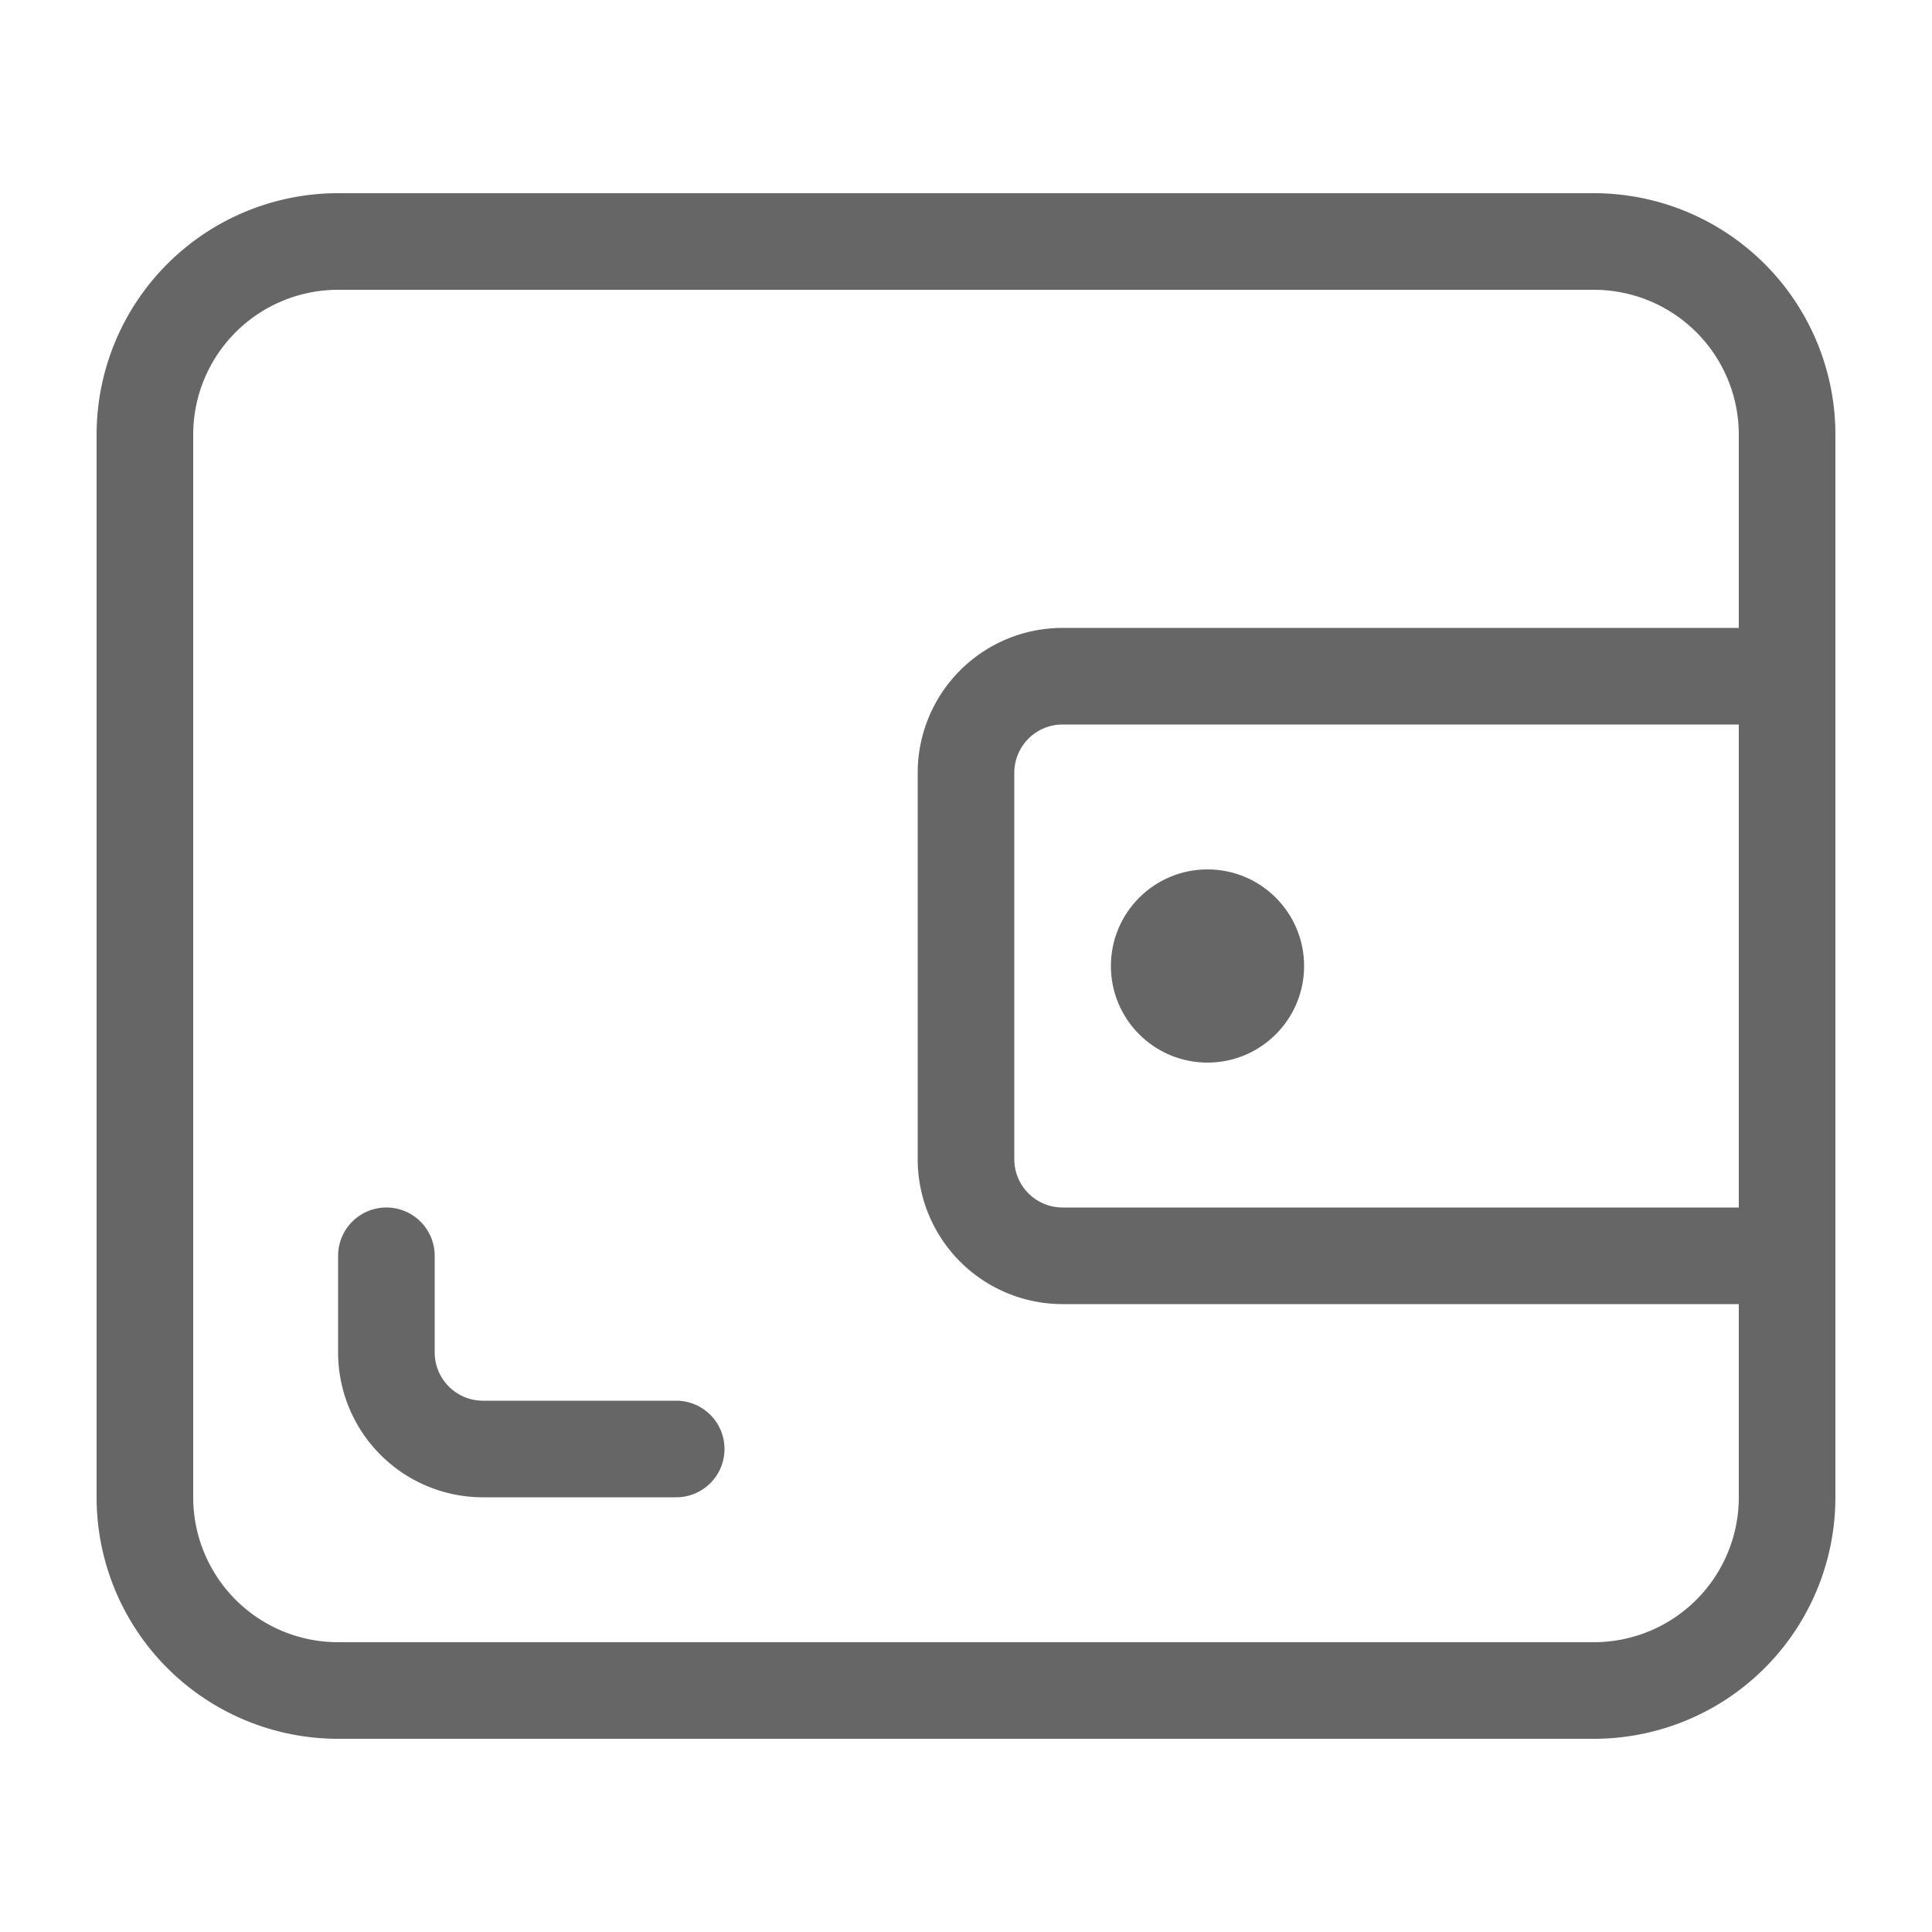<svg xmlns="http://www.w3.org/2000/svg" viewBox="0 0 40 40"><title>me_icon_money</title><path d="M33 4H7a5 5 0 0 0-5 5v22a5 5 0 0 0 5 5h26a5 5 0 0 0 5-5V9a5 5 0 0 0-5-5zm3 21H22a1 1 0 0 1-1-1v-8a1 1 0 0 1 1-1h14zM22 13a3 3 0 0 0-3 3v8a3 3 0 0 0 3 3h14v4a3 3 0 0 1-3 3H7a3 3 0 0 1-3-3V9a3 3 0 0 1 3-3h26a3 3 0 0 1 3 3v4z" fill="#666"/><circle cx="25" cy="20" r="2" fill="#666"/><path d="M14 29h-4a1 1 0 0 1-1-1v-2a1 1 0 0 0-2 0v2a3 3 0 0 0 3 3h4a1 1 0 0 0 0-2z" fill="#666"/></svg>